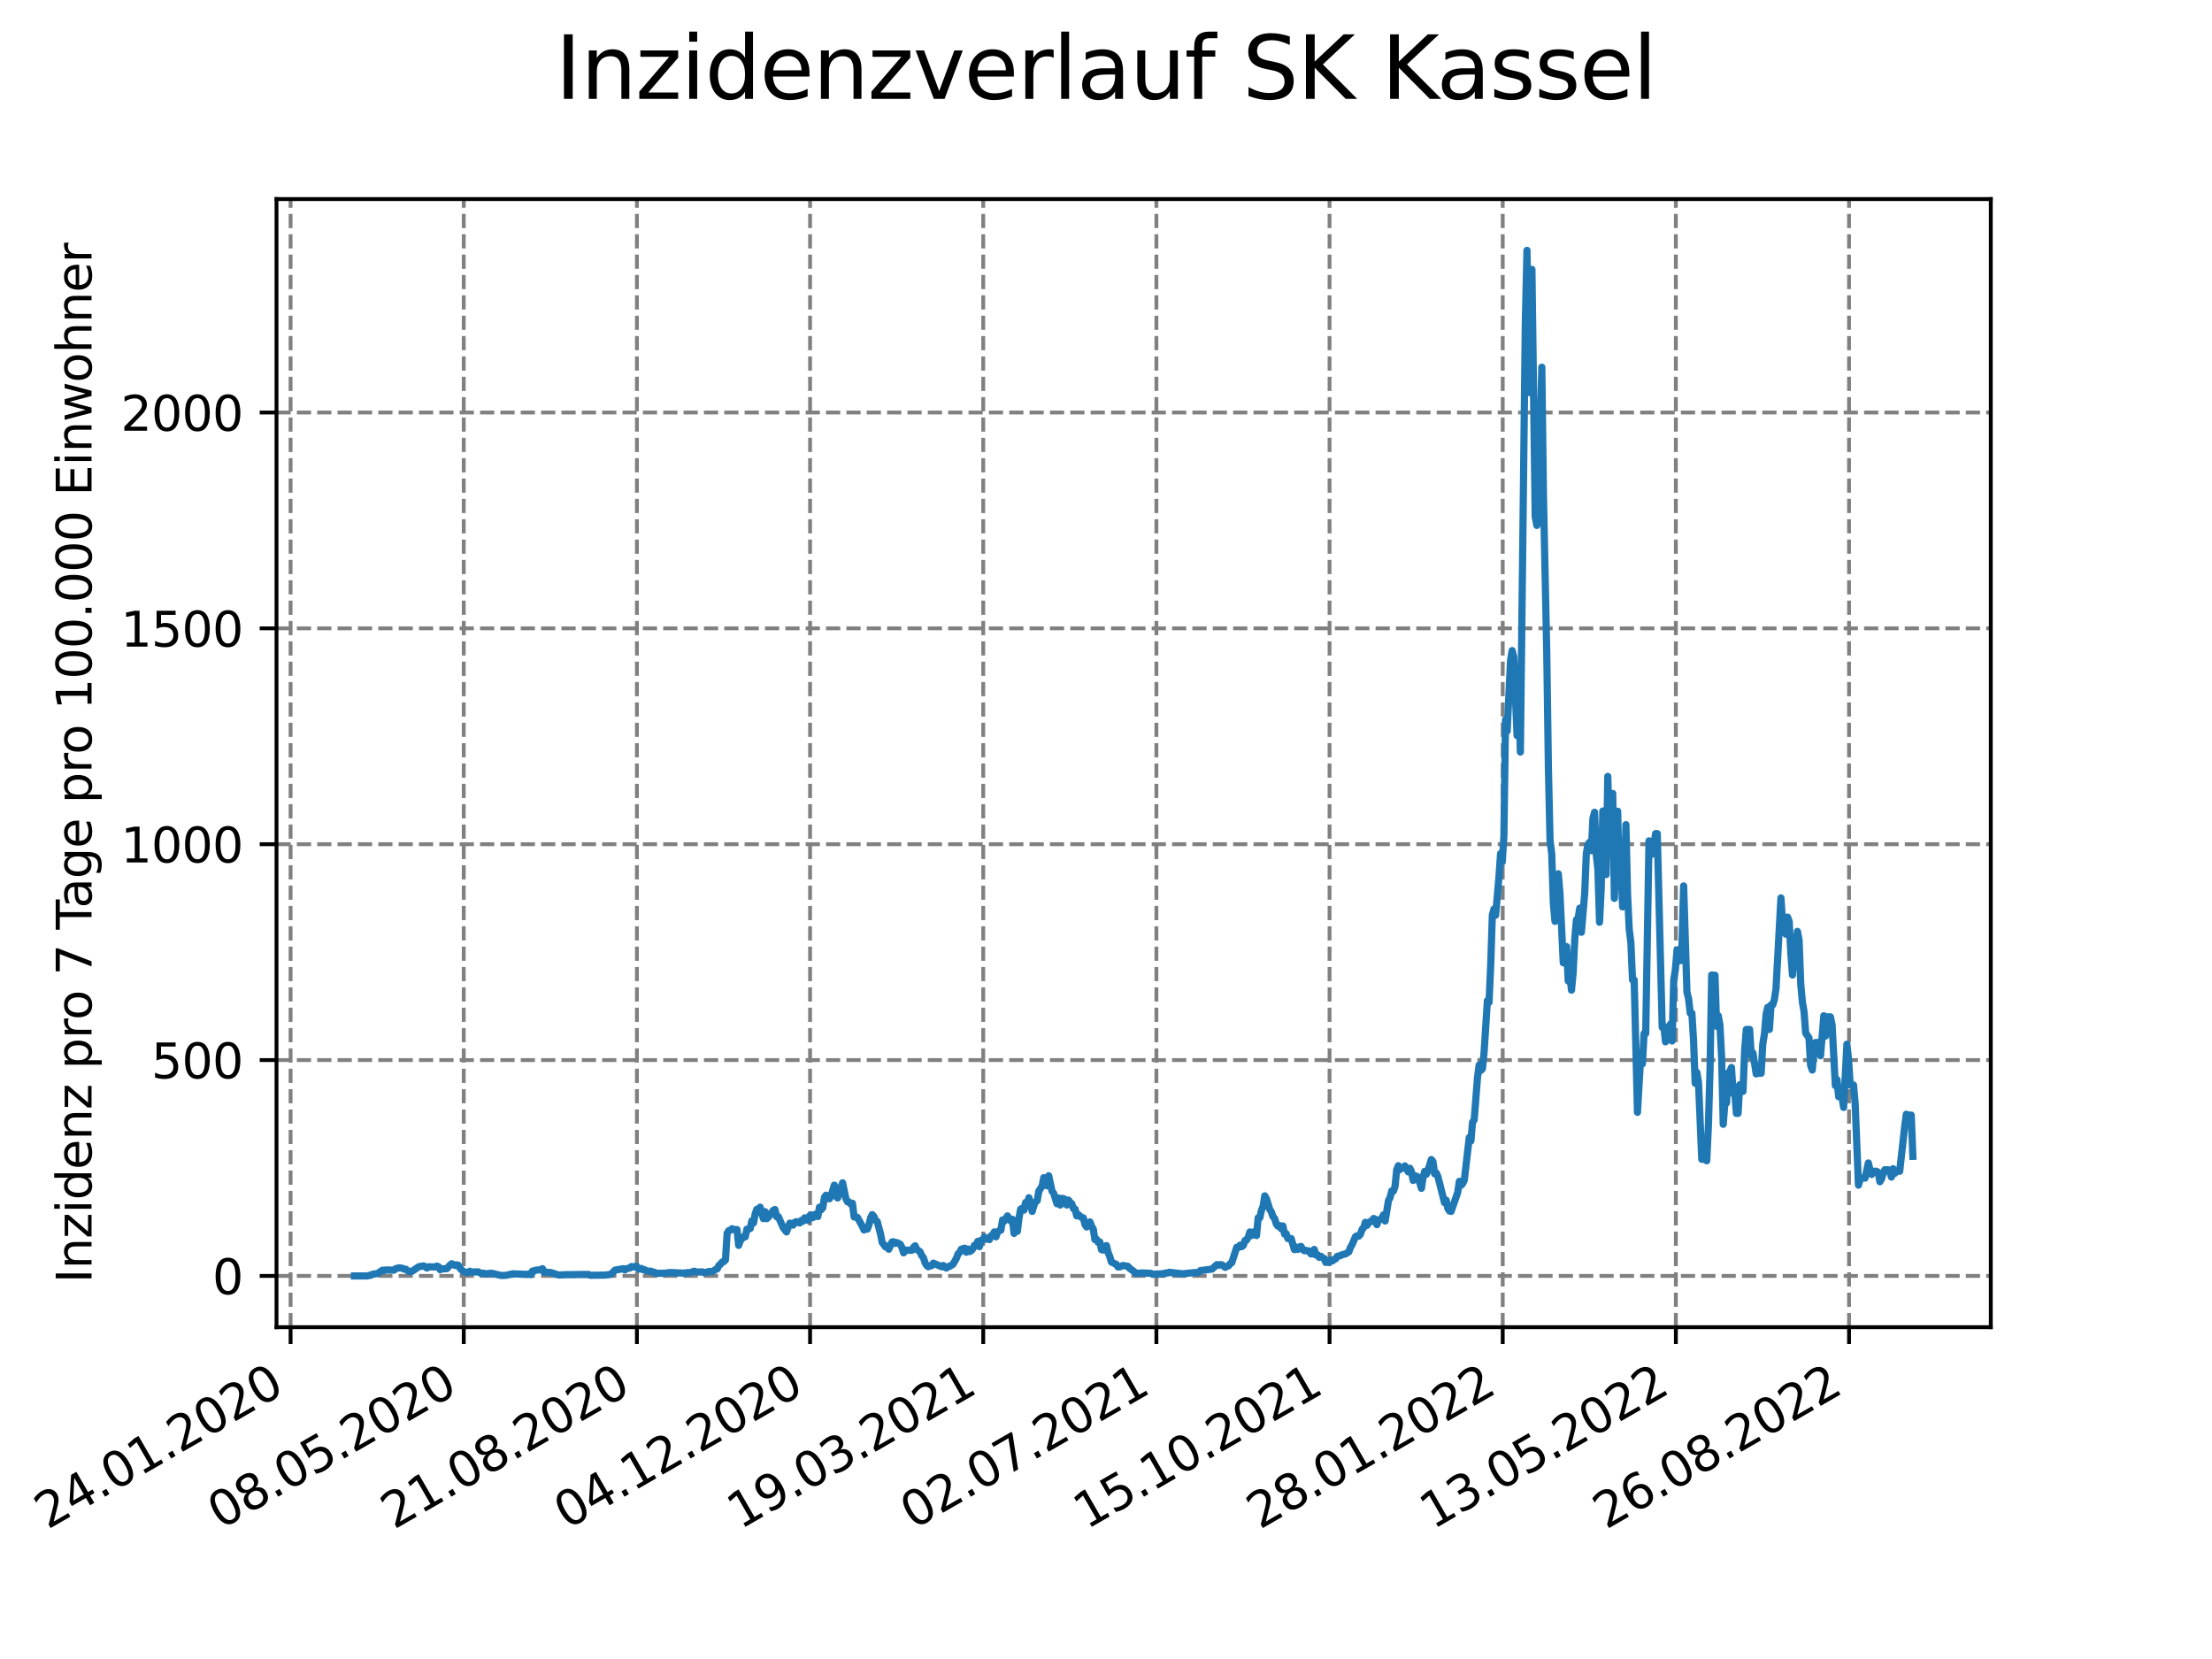 <?xml version="1.0" encoding="utf-8" standalone="no"?>
<!DOCTYPE svg PUBLIC "-//W3C//DTD SVG 1.1//EN"
  "http://www.w3.org/Graphics/SVG/1.1/DTD/svg11.dtd">
<svg xmlns:xlink="http://www.w3.org/1999/xlink" width="460.8pt" height="345.6pt" viewBox="0 0 460.8 345.6" xmlns="http://www.w3.org/2000/svg" version="1.1">
 <defs>
  <style type="text/css">*{stroke-linejoin: round; stroke-linecap: butt}</style>
 </defs>
 <g id="figure_1">
  <g id="patch_1">
   <path d="M 0 345.6 
L 460.8 345.6 
L 460.8 0 
L 0 0 
z
" style="fill: #ffffff"/>
  </g>
  <g id="axes_1">
   <g id="patch_2">
    <path d="M 57.6 276.48 
L 414.72 276.48 
L 414.72 41.472 
L 57.6 41.472 
z
" style="fill: #ffffff"/>
   </g>
   <g id="matplotlib.axis_1">
    <g id="xtick_1">
     <g id="line2d_1">
      <path d="M 60.534 276.48 
L 60.534 41.472 
" clip-path="url(#p387bf636a0)" style="fill: none; stroke-dasharray: 2.96,1.28; stroke-dashoffset: 0; stroke: #808080; stroke-width: 0.8"/>
     </g>
     <g id="line2d_2">
      <defs>
       <path id="m4a70976148" d="M 0 0 
L 0 3.5 
" style="stroke: #000000; stroke-width: 0.8"/>
      </defs>
      <g>
       <use xlink:href="#m4a70976148" x="60.534" y="276.48" style="stroke: #000000; stroke-width: 0.8"/>
      </g>
     </g>
     <g id="text_1">
      <!-- 24.01.2020 -->
      <g transform="translate(9.909 318.689) rotate(-30) scale(0.1 -0.1)">
       <defs>
        <path id="DejaVuSans-32" d="M 1228 531 
L 3431 531 
L 3431 0 
L 469 0 
L 469 531 
Q 828 903 1448 1529 
Q 2069 2156 2228 2338 
Q 2531 2678 2651 2914 
Q 2772 3150 2772 3378 
Q 2772 3750 2511 3984 
Q 2250 4219 1831 4219 
Q 1534 4219 1204 4116 
Q 875 4013 500 3803 
L 500 4441 
Q 881 4594 1212 4672 
Q 1544 4750 1819 4750 
Q 2544 4750 2975 4387 
Q 3406 4025 3406 3419 
Q 3406 3131 3298 2873 
Q 3191 2616 2906 2266 
Q 2828 2175 2409 1742 
Q 1991 1309 1228 531 
z
" transform="scale(0.016)"/>
        <path id="DejaVuSans-34" d="M 2419 4116 
L 825 1625 
L 2419 1625 
L 2419 4116 
z
M 2253 4666 
L 3047 4666 
L 3047 1625 
L 3713 1625 
L 3713 1100 
L 3047 1100 
L 3047 0 
L 2419 0 
L 2419 1100 
L 313 1100 
L 313 1709 
L 2253 4666 
z
" transform="scale(0.016)"/>
        <path id="DejaVuSans-2e" d="M 684 794 
L 1344 794 
L 1344 0 
L 684 0 
L 684 794 
z
" transform="scale(0.016)"/>
        <path id="DejaVuSans-30" d="M 2034 4250 
Q 1547 4250 1301 3770 
Q 1056 3291 1056 2328 
Q 1056 1369 1301 889 
Q 1547 409 2034 409 
Q 2525 409 2770 889 
Q 3016 1369 3016 2328 
Q 3016 3291 2770 3770 
Q 2525 4250 2034 4250 
z
M 2034 4750 
Q 2819 4750 3233 4129 
Q 3647 3509 3647 2328 
Q 3647 1150 3233 529 
Q 2819 -91 2034 -91 
Q 1250 -91 836 529 
Q 422 1150 422 2328 
Q 422 3509 836 4129 
Q 1250 4750 2034 4750 
z
" transform="scale(0.016)"/>
        <path id="DejaVuSans-31" d="M 794 531 
L 1825 531 
L 1825 4091 
L 703 3866 
L 703 4441 
L 1819 4666 
L 2450 4666 
L 2450 531 
L 3481 531 
L 3481 0 
L 794 0 
L 794 531 
z
" transform="scale(0.016)"/>
       </defs>
       <use xlink:href="#DejaVuSans-32"/>
       <use xlink:href="#DejaVuSans-34" x="63.623"/>
       <use xlink:href="#DejaVuSans-2e" x="127.246"/>
       <use xlink:href="#DejaVuSans-30" x="159.033"/>
       <use xlink:href="#DejaVuSans-31" x="222.656"/>
       <use xlink:href="#DejaVuSans-2e" x="286.279"/>
       <use xlink:href="#DejaVuSans-32" x="318.066"/>
       <use xlink:href="#DejaVuSans-30" x="381.689"/>
       <use xlink:href="#DejaVuSans-32" x="445.312"/>
       <use xlink:href="#DejaVuSans-30" x="508.936"/>
      </g>
     </g>
    </g>
    <g id="xtick_2">
     <g id="line2d_3">
      <path d="M 96.607 276.48 
L 96.607 41.472 
" clip-path="url(#p387bf636a0)" style="fill: none; stroke-dasharray: 2.96,1.28; stroke-dashoffset: 0; stroke: #808080; stroke-width: 0.8"/>
     </g>
     <g id="line2d_4">
      <g>
       <use xlink:href="#m4a70976148" x="96.607" y="276.48" style="stroke: #000000; stroke-width: 0.8"/>
      </g>
     </g>
     <g id="text_2">
      <!-- 08.05.2020 -->
      <g transform="translate(45.982 318.689) rotate(-30) scale(0.1 -0.1)">
       <defs>
        <path id="DejaVuSans-38" d="M 2034 2216 
Q 1584 2216 1326 1975 
Q 1069 1734 1069 1313 
Q 1069 891 1326 650 
Q 1584 409 2034 409 
Q 2484 409 2743 651 
Q 3003 894 3003 1313 
Q 3003 1734 2745 1975 
Q 2488 2216 2034 2216 
z
M 1403 2484 
Q 997 2584 770 2862 
Q 544 3141 544 3541 
Q 544 4100 942 4425 
Q 1341 4750 2034 4750 
Q 2731 4750 3128 4425 
Q 3525 4100 3525 3541 
Q 3525 3141 3298 2862 
Q 3072 2584 2669 2484 
Q 3125 2378 3379 2068 
Q 3634 1759 3634 1313 
Q 3634 634 3220 271 
Q 2806 -91 2034 -91 
Q 1263 -91 848 271 
Q 434 634 434 1313 
Q 434 1759 690 2068 
Q 947 2378 1403 2484 
z
M 1172 3481 
Q 1172 3119 1398 2916 
Q 1625 2713 2034 2713 
Q 2441 2713 2670 2916 
Q 2900 3119 2900 3481 
Q 2900 3844 2670 4047 
Q 2441 4250 2034 4250 
Q 1625 4250 1398 4047 
Q 1172 3844 1172 3481 
z
" transform="scale(0.016)"/>
        <path id="DejaVuSans-35" d="M 691 4666 
L 3169 4666 
L 3169 4134 
L 1269 4134 
L 1269 2991 
Q 1406 3038 1543 3061 
Q 1681 3084 1819 3084 
Q 2600 3084 3056 2656 
Q 3513 2228 3513 1497 
Q 3513 744 3044 326 
Q 2575 -91 1722 -91 
Q 1428 -91 1123 -41 
Q 819 9 494 109 
L 494 744 
Q 775 591 1075 516 
Q 1375 441 1709 441 
Q 2250 441 2565 725 
Q 2881 1009 2881 1497 
Q 2881 1984 2565 2268 
Q 2250 2553 1709 2553 
Q 1456 2553 1204 2497 
Q 953 2441 691 2322 
L 691 4666 
z
" transform="scale(0.016)"/>
       </defs>
       <use xlink:href="#DejaVuSans-30"/>
       <use xlink:href="#DejaVuSans-38" x="63.623"/>
       <use xlink:href="#DejaVuSans-2e" x="127.246"/>
       <use xlink:href="#DejaVuSans-30" x="159.033"/>
       <use xlink:href="#DejaVuSans-35" x="222.656"/>
       <use xlink:href="#DejaVuSans-2e" x="286.279"/>
       <use xlink:href="#DejaVuSans-32" x="318.066"/>
       <use xlink:href="#DejaVuSans-30" x="381.689"/>
       <use xlink:href="#DejaVuSans-32" x="445.312"/>
       <use xlink:href="#DejaVuSans-30" x="508.936"/>
      </g>
     </g>
    </g>
    <g id="xtick_3">
     <g id="line2d_5">
      <path d="M 132.68 276.48 
L 132.68 41.472 
" clip-path="url(#p387bf636a0)" style="fill: none; stroke-dasharray: 2.96,1.28; stroke-dashoffset: 0; stroke: #808080; stroke-width: 0.8"/>
     </g>
     <g id="line2d_6">
      <g>
       <use xlink:href="#m4a70976148" x="132.68" y="276.48" style="stroke: #000000; stroke-width: 0.8"/>
      </g>
     </g>
     <g id="text_3">
      <!-- 21.08.2020 -->
      <g transform="translate(82.055 318.689) rotate(-30) scale(0.1 -0.1)">
       <use xlink:href="#DejaVuSans-32"/>
       <use xlink:href="#DejaVuSans-31" x="63.623"/>
       <use xlink:href="#DejaVuSans-2e" x="127.246"/>
       <use xlink:href="#DejaVuSans-30" x="159.033"/>
       <use xlink:href="#DejaVuSans-38" x="222.656"/>
       <use xlink:href="#DejaVuSans-2e" x="286.279"/>
       <use xlink:href="#DejaVuSans-32" x="318.066"/>
       <use xlink:href="#DejaVuSans-30" x="381.689"/>
       <use xlink:href="#DejaVuSans-32" x="445.312"/>
       <use xlink:href="#DejaVuSans-30" x="508.936"/>
      </g>
     </g>
    </g>
    <g id="xtick_4">
     <g id="line2d_7">
      <path d="M 168.753 276.48 
L 168.753 41.472 
" clip-path="url(#p387bf636a0)" style="fill: none; stroke-dasharray: 2.96,1.28; stroke-dashoffset: 0; stroke: #808080; stroke-width: 0.8"/>
     </g>
     <g id="line2d_8">
      <g>
       <use xlink:href="#m4a70976148" x="168.753" y="276.48" style="stroke: #000000; stroke-width: 0.8"/>
      </g>
     </g>
     <g id="text_4">
      <!-- 04.12.2020 -->
      <g transform="translate(118.127 318.689) rotate(-30) scale(0.1 -0.1)">
       <use xlink:href="#DejaVuSans-30"/>
       <use xlink:href="#DejaVuSans-34" x="63.623"/>
       <use xlink:href="#DejaVuSans-2e" x="127.246"/>
       <use xlink:href="#DejaVuSans-31" x="159.033"/>
       <use xlink:href="#DejaVuSans-32" x="222.656"/>
       <use xlink:href="#DejaVuSans-2e" x="286.279"/>
       <use xlink:href="#DejaVuSans-32" x="318.066"/>
       <use xlink:href="#DejaVuSans-30" x="381.689"/>
       <use xlink:href="#DejaVuSans-32" x="445.312"/>
       <use xlink:href="#DejaVuSans-30" x="508.936"/>
      </g>
     </g>
    </g>
    <g id="xtick_5">
     <g id="line2d_9">
      <path d="M 204.825 276.48 
L 204.825 41.472 
" clip-path="url(#p387bf636a0)" style="fill: none; stroke-dasharray: 2.96,1.28; stroke-dashoffset: 0; stroke: #808080; stroke-width: 0.8"/>
     </g>
     <g id="line2d_10">
      <g>
       <use xlink:href="#m4a70976148" x="204.825" y="276.48" style="stroke: #000000; stroke-width: 0.8"/>
      </g>
     </g>
     <g id="text_5">
      <!-- 19.03.2021 -->
      <g transform="translate(154.2 318.689) rotate(-30) scale(0.1 -0.1)">
       <defs>
        <path id="DejaVuSans-39" d="M 703 97 
L 703 672 
Q 941 559 1184 500 
Q 1428 441 1663 441 
Q 2288 441 2617 861 
Q 2947 1281 2994 2138 
Q 2813 1869 2534 1725 
Q 2256 1581 1919 1581 
Q 1219 1581 811 2004 
Q 403 2428 403 3163 
Q 403 3881 828 4315 
Q 1253 4750 1959 4750 
Q 2769 4750 3195 4129 
Q 3622 3509 3622 2328 
Q 3622 1225 3098 567 
Q 2575 -91 1691 -91 
Q 1453 -91 1209 -44 
Q 966 3 703 97 
z
M 1959 2075 
Q 2384 2075 2632 2365 
Q 2881 2656 2881 3163 
Q 2881 3666 2632 3958 
Q 2384 4250 1959 4250 
Q 1534 4250 1286 3958 
Q 1038 3666 1038 3163 
Q 1038 2656 1286 2365 
Q 1534 2075 1959 2075 
z
" transform="scale(0.016)"/>
        <path id="DejaVuSans-33" d="M 2597 2516 
Q 3050 2419 3304 2112 
Q 3559 1806 3559 1356 
Q 3559 666 3084 287 
Q 2609 -91 1734 -91 
Q 1441 -91 1130 -33 
Q 819 25 488 141 
L 488 750 
Q 750 597 1062 519 
Q 1375 441 1716 441 
Q 2309 441 2620 675 
Q 2931 909 2931 1356 
Q 2931 1769 2642 2001 
Q 2353 2234 1838 2234 
L 1294 2234 
L 1294 2753 
L 1863 2753 
Q 2328 2753 2575 2939 
Q 2822 3125 2822 3475 
Q 2822 3834 2567 4026 
Q 2313 4219 1838 4219 
Q 1578 4219 1281 4162 
Q 984 4106 628 3988 
L 628 4550 
Q 988 4650 1302 4700 
Q 1616 4750 1894 4750 
Q 2613 4750 3031 4423 
Q 3450 4097 3450 3541 
Q 3450 3153 3228 2886 
Q 3006 2619 2597 2516 
z
" transform="scale(0.016)"/>
       </defs>
       <use xlink:href="#DejaVuSans-31"/>
       <use xlink:href="#DejaVuSans-39" x="63.623"/>
       <use xlink:href="#DejaVuSans-2e" x="127.246"/>
       <use xlink:href="#DejaVuSans-30" x="159.033"/>
       <use xlink:href="#DejaVuSans-33" x="222.656"/>
       <use xlink:href="#DejaVuSans-2e" x="286.279"/>
       <use xlink:href="#DejaVuSans-32" x="318.066"/>
       <use xlink:href="#DejaVuSans-30" x="381.689"/>
       <use xlink:href="#DejaVuSans-32" x="445.312"/>
       <use xlink:href="#DejaVuSans-31" x="508.936"/>
      </g>
     </g>
    </g>
    <g id="xtick_6">
     <g id="line2d_11">
      <path d="M 240.898 276.48 
L 240.898 41.472 
" clip-path="url(#p387bf636a0)" style="fill: none; stroke-dasharray: 2.96,1.28; stroke-dashoffset: 0; stroke: #808080; stroke-width: 0.8"/>
     </g>
     <g id="line2d_12">
      <g>
       <use xlink:href="#m4a70976148" x="240.898" y="276.48" style="stroke: #000000; stroke-width: 0.8"/>
      </g>
     </g>
     <g id="text_6">
      <!-- 02.07.2021 -->
      <g transform="translate(190.273 318.689) rotate(-30) scale(0.1 -0.1)">
       <defs>
        <path id="DejaVuSans-37" d="M 525 4666 
L 3525 4666 
L 3525 4397 
L 1831 0 
L 1172 0 
L 2766 4134 
L 525 4134 
L 525 4666 
z
" transform="scale(0.016)"/>
       </defs>
       <use xlink:href="#DejaVuSans-30"/>
       <use xlink:href="#DejaVuSans-32" x="63.623"/>
       <use xlink:href="#DejaVuSans-2e" x="127.246"/>
       <use xlink:href="#DejaVuSans-30" x="159.033"/>
       <use xlink:href="#DejaVuSans-37" x="222.656"/>
       <use xlink:href="#DejaVuSans-2e" x="286.279"/>
       <use xlink:href="#DejaVuSans-32" x="318.066"/>
       <use xlink:href="#DejaVuSans-30" x="381.689"/>
       <use xlink:href="#DejaVuSans-32" x="445.312"/>
       <use xlink:href="#DejaVuSans-31" x="508.936"/>
      </g>
     </g>
    </g>
    <g id="xtick_7">
     <g id="line2d_13">
      <path d="M 276.971 276.48 
L 276.971 41.472 
" clip-path="url(#p387bf636a0)" style="fill: none; stroke-dasharray: 2.96,1.28; stroke-dashoffset: 0; stroke: #808080; stroke-width: 0.8"/>
     </g>
     <g id="line2d_14">
      <g>
       <use xlink:href="#m4a70976148" x="276.971" y="276.48" style="stroke: #000000; stroke-width: 0.8"/>
      </g>
     </g>
     <g id="text_7">
      <!-- 15.10.2021 -->
      <g transform="translate(226.346 318.689) rotate(-30) scale(0.1 -0.1)">
       <use xlink:href="#DejaVuSans-31"/>
       <use xlink:href="#DejaVuSans-35" x="63.623"/>
       <use xlink:href="#DejaVuSans-2e" x="127.246"/>
       <use xlink:href="#DejaVuSans-31" x="159.033"/>
       <use xlink:href="#DejaVuSans-30" x="222.656"/>
       <use xlink:href="#DejaVuSans-2e" x="286.279"/>
       <use xlink:href="#DejaVuSans-32" x="318.066"/>
       <use xlink:href="#DejaVuSans-30" x="381.689"/>
       <use xlink:href="#DejaVuSans-32" x="445.312"/>
       <use xlink:href="#DejaVuSans-31" x="508.936"/>
      </g>
     </g>
    </g>
    <g id="xtick_8">
     <g id="line2d_15">
      <path d="M 313.044 276.48 
L 313.044 41.472 
" clip-path="url(#p387bf636a0)" style="fill: none; stroke-dasharray: 2.96,1.28; stroke-dashoffset: 0; stroke: #808080; stroke-width: 0.8"/>
     </g>
     <g id="line2d_16">
      <g>
       <use xlink:href="#m4a70976148" x="313.044" y="276.48" style="stroke: #000000; stroke-width: 0.8"/>
      </g>
     </g>
     <g id="text_8">
      <!-- 28.01.2022 -->
      <g transform="translate(262.418 318.689) rotate(-30) scale(0.1 -0.1)">
       <use xlink:href="#DejaVuSans-32"/>
       <use xlink:href="#DejaVuSans-38" x="63.623"/>
       <use xlink:href="#DejaVuSans-2e" x="127.246"/>
       <use xlink:href="#DejaVuSans-30" x="159.033"/>
       <use xlink:href="#DejaVuSans-31" x="222.656"/>
       <use xlink:href="#DejaVuSans-2e" x="286.279"/>
       <use xlink:href="#DejaVuSans-32" x="318.066"/>
       <use xlink:href="#DejaVuSans-30" x="381.689"/>
       <use xlink:href="#DejaVuSans-32" x="445.312"/>
       <use xlink:href="#DejaVuSans-32" x="508.936"/>
      </g>
     </g>
    </g>
    <g id="xtick_9">
     <g id="line2d_17">
      <path d="M 349.116 276.48 
L 349.116 41.472 
" clip-path="url(#p387bf636a0)" style="fill: none; stroke-dasharray: 2.96,1.28; stroke-dashoffset: 0; stroke: #808080; stroke-width: 0.8"/>
     </g>
     <g id="line2d_18">
      <g>
       <use xlink:href="#m4a70976148" x="349.116" y="276.48" style="stroke: #000000; stroke-width: 0.8"/>
      </g>
     </g>
     <g id="text_9">
      <!-- 13.05.2022 -->
      <g transform="translate(298.491 318.689) rotate(-30) scale(0.1 -0.1)">
       <use xlink:href="#DejaVuSans-31"/>
       <use xlink:href="#DejaVuSans-33" x="63.623"/>
       <use xlink:href="#DejaVuSans-2e" x="127.246"/>
       <use xlink:href="#DejaVuSans-30" x="159.033"/>
       <use xlink:href="#DejaVuSans-35" x="222.656"/>
       <use xlink:href="#DejaVuSans-2e" x="286.279"/>
       <use xlink:href="#DejaVuSans-32" x="318.066"/>
       <use xlink:href="#DejaVuSans-30" x="381.689"/>
       <use xlink:href="#DejaVuSans-32" x="445.312"/>
       <use xlink:href="#DejaVuSans-32" x="508.936"/>
      </g>
     </g>
    </g>
    <g id="xtick_10">
     <g id="line2d_19">
      <path d="M 385.189 276.48 
L 385.189 41.472 
" clip-path="url(#p387bf636a0)" style="fill: none; stroke-dasharray: 2.96,1.28; stroke-dashoffset: 0; stroke: #808080; stroke-width: 0.8"/>
     </g>
     <g id="line2d_20">
      <g>
       <use xlink:href="#m4a70976148" x="385.189" y="276.48" style="stroke: #000000; stroke-width: 0.8"/>
      </g>
     </g>
     <g id="text_10">
      <!-- 26.08.2022 -->
      <g transform="translate(334.564 318.689) rotate(-30) scale(0.1 -0.1)">
       <defs>
        <path id="DejaVuSans-36" d="M 2113 2584 
Q 1688 2584 1439 2293 
Q 1191 2003 1191 1497 
Q 1191 994 1439 701 
Q 1688 409 2113 409 
Q 2538 409 2786 701 
Q 3034 994 3034 1497 
Q 3034 2003 2786 2293 
Q 2538 2584 2113 2584 
z
M 3366 4563 
L 3366 3988 
Q 3128 4100 2886 4159 
Q 2644 4219 2406 4219 
Q 1781 4219 1451 3797 
Q 1122 3375 1075 2522 
Q 1259 2794 1537 2939 
Q 1816 3084 2150 3084 
Q 2853 3084 3261 2657 
Q 3669 2231 3669 1497 
Q 3669 778 3244 343 
Q 2819 -91 2113 -91 
Q 1303 -91 875 529 
Q 447 1150 447 2328 
Q 447 3434 972 4092 
Q 1497 4750 2381 4750 
Q 2619 4750 2861 4703 
Q 3103 4656 3366 4563 
z
" transform="scale(0.016)"/>
       </defs>
       <use xlink:href="#DejaVuSans-32"/>
       <use xlink:href="#DejaVuSans-36" x="63.623"/>
       <use xlink:href="#DejaVuSans-2e" x="127.246"/>
       <use xlink:href="#DejaVuSans-30" x="159.033"/>
       <use xlink:href="#DejaVuSans-38" x="222.656"/>
       <use xlink:href="#DejaVuSans-2e" x="286.279"/>
       <use xlink:href="#DejaVuSans-32" x="318.066"/>
       <use xlink:href="#DejaVuSans-30" x="381.689"/>
       <use xlink:href="#DejaVuSans-32" x="445.312"/>
       <use xlink:href="#DejaVuSans-32" x="508.936"/>
      </g>
     </g>
    </g>
   </g>
   <g id="matplotlib.axis_2">
    <g id="ytick_1">
     <g id="line2d_21">
      <path d="M 57.6 265.798 
L 414.72 265.798 
" clip-path="url(#p387bf636a0)" style="fill: none; stroke-dasharray: 2.96,1.28; stroke-dashoffset: 0; stroke: #808080; stroke-width: 0.8"/>
     </g>
     <g id="line2d_22">
      <defs>
       <path id="mf28a2d3ee5" d="M 0 0 
L -3.5 0 
" style="stroke: #000000; stroke-width: 0.8"/>
      </defs>
      <g>
       <use xlink:href="#mf28a2d3ee5" x="57.6" y="265.798" style="stroke: #000000; stroke-width: 0.8"/>
      </g>
     </g>
     <g id="text_11">
      <!-- 0 -->
      <g transform="translate(44.237 269.597) scale(0.1 -0.1)">
       <use xlink:href="#DejaVuSans-30"/>
      </g>
     </g>
    </g>
    <g id="ytick_2">
     <g id="line2d_23">
      <path d="M 57.6 220.832 
L 414.72 220.832 
" clip-path="url(#p387bf636a0)" style="fill: none; stroke-dasharray: 2.96,1.28; stroke-dashoffset: 0; stroke: #808080; stroke-width: 0.8"/>
     </g>
     <g id="line2d_24">
      <g>
       <use xlink:href="#mf28a2d3ee5" x="57.6" y="220.832" style="stroke: #000000; stroke-width: 0.8"/>
      </g>
     </g>
     <g id="text_12">
      <!-- 500 -->
      <g transform="translate(31.512 224.631) scale(0.1 -0.1)">
       <use xlink:href="#DejaVuSans-35"/>
       <use xlink:href="#DejaVuSans-30" x="63.623"/>
       <use xlink:href="#DejaVuSans-30" x="127.246"/>
      </g>
     </g>
    </g>
    <g id="ytick_3">
     <g id="line2d_25">
      <path d="M 57.6 175.866 
L 414.72 175.866 
" clip-path="url(#p387bf636a0)" style="fill: none; stroke-dasharray: 2.96,1.28; stroke-dashoffset: 0; stroke: #808080; stroke-width: 0.8"/>
     </g>
     <g id="line2d_26">
      <g>
       <use xlink:href="#mf28a2d3ee5" x="57.6" y="175.866" style="stroke: #000000; stroke-width: 0.8"/>
      </g>
     </g>
     <g id="text_13">
      <!-- 1000 -->
      <g transform="translate(25.15 179.665) scale(0.1 -0.1)">
       <use xlink:href="#DejaVuSans-31"/>
       <use xlink:href="#DejaVuSans-30" x="63.623"/>
       <use xlink:href="#DejaVuSans-30" x="127.246"/>
       <use xlink:href="#DejaVuSans-30" x="190.869"/>
      </g>
     </g>
    </g>
    <g id="ytick_4">
     <g id="line2d_27">
      <path d="M 57.6 130.9 
L 414.72 130.9 
" clip-path="url(#p387bf636a0)" style="fill: none; stroke-dasharray: 2.96,1.28; stroke-dashoffset: 0; stroke: #808080; stroke-width: 0.8"/>
     </g>
     <g id="line2d_28">
      <g>
       <use xlink:href="#mf28a2d3ee5" x="57.6" y="130.9" style="stroke: #000000; stroke-width: 0.8"/>
      </g>
     </g>
     <g id="text_14">
      <!-- 1500 -->
      <g transform="translate(25.15 134.699) scale(0.1 -0.1)">
       <use xlink:href="#DejaVuSans-31"/>
       <use xlink:href="#DejaVuSans-35" x="63.623"/>
       <use xlink:href="#DejaVuSans-30" x="127.246"/>
       <use xlink:href="#DejaVuSans-30" x="190.869"/>
      </g>
     </g>
    </g>
    <g id="ytick_5">
     <g id="line2d_29">
      <path d="M 57.6 85.934 
L 414.72 85.934 
" clip-path="url(#p387bf636a0)" style="fill: none; stroke-dasharray: 2.96,1.28; stroke-dashoffset: 0; stroke: #808080; stroke-width: 0.8"/>
     </g>
     <g id="line2d_30">
      <g>
       <use xlink:href="#mf28a2d3ee5" x="57.6" y="85.934" style="stroke: #000000; stroke-width: 0.8"/>
      </g>
     </g>
     <g id="text_15">
      <!-- 2000 -->
      <g transform="translate(25.15 89.733) scale(0.1 -0.1)">
       <use xlink:href="#DejaVuSans-32"/>
       <use xlink:href="#DejaVuSans-30" x="63.623"/>
       <use xlink:href="#DejaVuSans-30" x="127.246"/>
       <use xlink:href="#DejaVuSans-30" x="190.869"/>
      </g>
     </g>
    </g>
    <g id="text_16">
     <!-- Inzidenz pro 7 Tage pro 100.000 Einwohner -->
     <g transform="translate(19.07 267.301) rotate(-90) scale(0.1 -0.1)">
      <defs>
       <path id="DejaVuSans-49" d="M 628 4666 
L 1259 4666 
L 1259 0 
L 628 0 
L 628 4666 
z
" transform="scale(0.016)"/>
       <path id="DejaVuSans-6e" d="M 3513 2113 
L 3513 0 
L 2938 0 
L 2938 2094 
Q 2938 2591 2744 2837 
Q 2550 3084 2163 3084 
Q 1697 3084 1428 2787 
Q 1159 2491 1159 1978 
L 1159 0 
L 581 0 
L 581 3500 
L 1159 3500 
L 1159 2956 
Q 1366 3272 1645 3428 
Q 1925 3584 2291 3584 
Q 2894 3584 3203 3211 
Q 3513 2838 3513 2113 
z
" transform="scale(0.016)"/>
       <path id="DejaVuSans-7a" d="M 353 3500 
L 3084 3500 
L 3084 2975 
L 922 459 
L 3084 459 
L 3084 0 
L 275 0 
L 275 525 
L 2438 3041 
L 353 3041 
L 353 3500 
z
" transform="scale(0.016)"/>
       <path id="DejaVuSans-69" d="M 603 3500 
L 1178 3500 
L 1178 0 
L 603 0 
L 603 3500 
z
M 603 4863 
L 1178 4863 
L 1178 4134 
L 603 4134 
L 603 4863 
z
" transform="scale(0.016)"/>
       <path id="DejaVuSans-64" d="M 2906 2969 
L 2906 4863 
L 3481 4863 
L 3481 0 
L 2906 0 
L 2906 525 
Q 2725 213 2448 61 
Q 2172 -91 1784 -91 
Q 1150 -91 751 415 
Q 353 922 353 1747 
Q 353 2572 751 3078 
Q 1150 3584 1784 3584 
Q 2172 3584 2448 3432 
Q 2725 3281 2906 2969 
z
M 947 1747 
Q 947 1113 1208 752 
Q 1469 391 1925 391 
Q 2381 391 2643 752 
Q 2906 1113 2906 1747 
Q 2906 2381 2643 2742 
Q 2381 3103 1925 3103 
Q 1469 3103 1208 2742 
Q 947 2381 947 1747 
z
" transform="scale(0.016)"/>
       <path id="DejaVuSans-65" d="M 3597 1894 
L 3597 1613 
L 953 1613 
Q 991 1019 1311 708 
Q 1631 397 2203 397 
Q 2534 397 2845 478 
Q 3156 559 3463 722 
L 3463 178 
Q 3153 47 2828 -22 
Q 2503 -91 2169 -91 
Q 1331 -91 842 396 
Q 353 884 353 1716 
Q 353 2575 817 3079 
Q 1281 3584 2069 3584 
Q 2775 3584 3186 3129 
Q 3597 2675 3597 1894 
z
M 3022 2063 
Q 3016 2534 2758 2815 
Q 2500 3097 2075 3097 
Q 1594 3097 1305 2825 
Q 1016 2553 972 2059 
L 3022 2063 
z
" transform="scale(0.016)"/>
       <path id="DejaVuSans-20" transform="scale(0.016)"/>
       <path id="DejaVuSans-70" d="M 1159 525 
L 1159 -1331 
L 581 -1331 
L 581 3500 
L 1159 3500 
L 1159 2969 
Q 1341 3281 1617 3432 
Q 1894 3584 2278 3584 
Q 2916 3584 3314 3078 
Q 3713 2572 3713 1747 
Q 3713 922 3314 415 
Q 2916 -91 2278 -91 
Q 1894 -91 1617 61 
Q 1341 213 1159 525 
z
M 3116 1747 
Q 3116 2381 2855 2742 
Q 2594 3103 2138 3103 
Q 1681 3103 1420 2742 
Q 1159 2381 1159 1747 
Q 1159 1113 1420 752 
Q 1681 391 2138 391 
Q 2594 391 2855 752 
Q 3116 1113 3116 1747 
z
" transform="scale(0.016)"/>
       <path id="DejaVuSans-72" d="M 2631 2963 
Q 2534 3019 2420 3045 
Q 2306 3072 2169 3072 
Q 1681 3072 1420 2755 
Q 1159 2438 1159 1844 
L 1159 0 
L 581 0 
L 581 3500 
L 1159 3500 
L 1159 2956 
Q 1341 3275 1631 3429 
Q 1922 3584 2338 3584 
Q 2397 3584 2469 3576 
Q 2541 3569 2628 3553 
L 2631 2963 
z
" transform="scale(0.016)"/>
       <path id="DejaVuSans-6f" d="M 1959 3097 
Q 1497 3097 1228 2736 
Q 959 2375 959 1747 
Q 959 1119 1226 758 
Q 1494 397 1959 397 
Q 2419 397 2687 759 
Q 2956 1122 2956 1747 
Q 2956 2369 2687 2733 
Q 2419 3097 1959 3097 
z
M 1959 3584 
Q 2709 3584 3137 3096 
Q 3566 2609 3566 1747 
Q 3566 888 3137 398 
Q 2709 -91 1959 -91 
Q 1206 -91 779 398 
Q 353 888 353 1747 
Q 353 2609 779 3096 
Q 1206 3584 1959 3584 
z
" transform="scale(0.016)"/>
       <path id="DejaVuSans-54" d="M -19 4666 
L 3928 4666 
L 3928 4134 
L 2272 4134 
L 2272 0 
L 1638 0 
L 1638 4134 
L -19 4134 
L -19 4666 
z
" transform="scale(0.016)"/>
       <path id="DejaVuSans-61" d="M 2194 1759 
Q 1497 1759 1228 1600 
Q 959 1441 959 1056 
Q 959 750 1161 570 
Q 1363 391 1709 391 
Q 2188 391 2477 730 
Q 2766 1069 2766 1631 
L 2766 1759 
L 2194 1759 
z
M 3341 1997 
L 3341 0 
L 2766 0 
L 2766 531 
Q 2569 213 2275 61 
Q 1981 -91 1556 -91 
Q 1019 -91 701 211 
Q 384 513 384 1019 
Q 384 1609 779 1909 
Q 1175 2209 1959 2209 
L 2766 2209 
L 2766 2266 
Q 2766 2663 2505 2880 
Q 2244 3097 1772 3097 
Q 1472 3097 1187 3025 
Q 903 2953 641 2809 
L 641 3341 
Q 956 3463 1253 3523 
Q 1550 3584 1831 3584 
Q 2591 3584 2966 3190 
Q 3341 2797 3341 1997 
z
" transform="scale(0.016)"/>
       <path id="DejaVuSans-67" d="M 2906 1791 
Q 2906 2416 2648 2759 
Q 2391 3103 1925 3103 
Q 1463 3103 1205 2759 
Q 947 2416 947 1791 
Q 947 1169 1205 825 
Q 1463 481 1925 481 
Q 2391 481 2648 825 
Q 2906 1169 2906 1791 
z
M 3481 434 
Q 3481 -459 3084 -895 
Q 2688 -1331 1869 -1331 
Q 1566 -1331 1297 -1286 
Q 1028 -1241 775 -1147 
L 775 -588 
Q 1028 -725 1275 -790 
Q 1522 -856 1778 -856 
Q 2344 -856 2625 -561 
Q 2906 -266 2906 331 
L 2906 616 
Q 2728 306 2450 153 
Q 2172 0 1784 0 
Q 1141 0 747 490 
Q 353 981 353 1791 
Q 353 2603 747 3093 
Q 1141 3584 1784 3584 
Q 2172 3584 2450 3431 
Q 2728 3278 2906 2969 
L 2906 3500 
L 3481 3500 
L 3481 434 
z
" transform="scale(0.016)"/>
       <path id="DejaVuSans-45" d="M 628 4666 
L 3578 4666 
L 3578 4134 
L 1259 4134 
L 1259 2753 
L 3481 2753 
L 3481 2222 
L 1259 2222 
L 1259 531 
L 3634 531 
L 3634 0 
L 628 0 
L 628 4666 
z
" transform="scale(0.016)"/>
       <path id="DejaVuSans-77" d="M 269 3500 
L 844 3500 
L 1563 769 
L 2278 3500 
L 2956 3500 
L 3675 769 
L 4391 3500 
L 4966 3500 
L 4050 0 
L 3372 0 
L 2619 2869 
L 1863 0 
L 1184 0 
L 269 3500 
z
" transform="scale(0.016)"/>
       <path id="DejaVuSans-68" d="M 3513 2113 
L 3513 0 
L 2938 0 
L 2938 2094 
Q 2938 2591 2744 2837 
Q 2550 3084 2163 3084 
Q 1697 3084 1428 2787 
Q 1159 2491 1159 1978 
L 1159 0 
L 581 0 
L 581 4863 
L 1159 4863 
L 1159 2956 
Q 1366 3272 1645 3428 
Q 1925 3584 2291 3584 
Q 2894 3584 3203 3211 
Q 3513 2838 3513 2113 
z
" transform="scale(0.016)"/>
      </defs>
      <use xlink:href="#DejaVuSans-49"/>
      <use xlink:href="#DejaVuSans-6e" x="29.492"/>
      <use xlink:href="#DejaVuSans-7a" x="92.871"/>
      <use xlink:href="#DejaVuSans-69" x="145.361"/>
      <use xlink:href="#DejaVuSans-64" x="173.145"/>
      <use xlink:href="#DejaVuSans-65" x="236.621"/>
      <use xlink:href="#DejaVuSans-6e" x="298.145"/>
      <use xlink:href="#DejaVuSans-7a" x="361.523"/>
      <use xlink:href="#DejaVuSans-20" x="414.014"/>
      <use xlink:href="#DejaVuSans-70" x="445.801"/>
      <use xlink:href="#DejaVuSans-72" x="509.277"/>
      <use xlink:href="#DejaVuSans-6f" x="548.141"/>
      <use xlink:href="#DejaVuSans-20" x="609.322"/>
      <use xlink:href="#DejaVuSans-37" x="641.109"/>
      <use xlink:href="#DejaVuSans-20" x="704.732"/>
      <use xlink:href="#DejaVuSans-54" x="736.52"/>
      <use xlink:href="#DejaVuSans-61" x="781.104"/>
      <use xlink:href="#DejaVuSans-67" x="842.383"/>
      <use xlink:href="#DejaVuSans-65" x="905.859"/>
      <use xlink:href="#DejaVuSans-20" x="967.383"/>
      <use xlink:href="#DejaVuSans-70" x="999.17"/>
      <use xlink:href="#DejaVuSans-72" x="1062.646"/>
      <use xlink:href="#DejaVuSans-6f" x="1101.51"/>
      <use xlink:href="#DejaVuSans-20" x="1162.691"/>
      <use xlink:href="#DejaVuSans-31" x="1194.479"/>
      <use xlink:href="#DejaVuSans-30" x="1258.102"/>
      <use xlink:href="#DejaVuSans-30" x="1321.725"/>
      <use xlink:href="#DejaVuSans-2e" x="1385.348"/>
      <use xlink:href="#DejaVuSans-30" x="1417.135"/>
      <use xlink:href="#DejaVuSans-30" x="1480.758"/>
      <use xlink:href="#DejaVuSans-30" x="1544.381"/>
      <use xlink:href="#DejaVuSans-20" x="1608.004"/>
      <use xlink:href="#DejaVuSans-45" x="1639.791"/>
      <use xlink:href="#DejaVuSans-69" x="1702.975"/>
      <use xlink:href="#DejaVuSans-6e" x="1730.758"/>
      <use xlink:href="#DejaVuSans-77" x="1794.137"/>
      <use xlink:href="#DejaVuSans-6f" x="1875.924"/>
      <use xlink:href="#DejaVuSans-68" x="1937.105"/>
      <use xlink:href="#DejaVuSans-6e" x="2000.484"/>
      <use xlink:href="#DejaVuSans-65" x="2063.863"/>
      <use xlink:href="#DejaVuSans-72" x="2125.387"/>
     </g>
    </g>
   </g>
   <g id="line2d_31">
    <path d="M 73.833 265.798 
L 76.581 265.798 
L 76.925 265.664 
L 77.268 265.664 
L 77.612 265.442 
L 78.642 265.308 
L 79.673 264.597 
L 80.017 264.686 
L 80.36 264.552 
L 82.078 264.597 
L 82.421 264.285 
L 83.109 264.107 
L 83.796 264.196 
L 84.139 264.374 
L 84.483 264.374 
L 85.17 264.864 
L 85.513 264.908 
L 85.857 264.819 
L 87.231 263.885 
L 88.262 263.707 
L 88.949 264.152 
L 89.292 263.885 
L 90.667 263.929 
L 91.01 263.751 
L 91.354 263.885 
L 91.697 264.508 
L 92.041 264.33 
L 93.072 264.285 
L 93.759 263.529 
L 94.102 263.262 
L 94.789 263.618 
L 95.133 263.484 
L 95.476 263.573 
L 95.82 264.196 
L 96.507 264.864 
L 97.194 265.086 
L 97.538 265.086 
L 97.881 264.819 
L 98.225 264.997 
L 99.255 264.952 
L 99.599 264.952 
L 100.286 265.308 
L 100.63 265.219 
L 101.317 265.353 
L 102.347 265.219 
L 104.409 265.709 
L 105.439 265.664 
L 106.814 265.353 
L 108.875 265.442 
L 109.905 265.486 
L 110.249 265.353 
L 110.593 265.531 
L 110.936 264.775 
L 111.28 264.775 
L 111.623 264.597 
L 112.654 264.508 
L 112.997 264.285 
L 113.341 265.041 
L 113.685 264.997 
L 114.372 265.086 
L 114.715 265.086 
L 116.089 265.531 
L 116.433 265.62 
L 117.807 265.531 
L 118.494 265.531 
L 122.617 265.486 
L 122.96 265.664 
L 126.052 265.62 
L 126.739 265.531 
L 127.083 265.486 
L 127.426 265.308 
L 128.114 264.597 
L 129.831 264.285 
L 130.175 264.552 
L 130.518 264.285 
L 131.206 264.152 
L 131.549 263.84 
L 131.893 263.929 
L 132.58 263.751 
L 132.923 264.33 
L 133.267 264.374 
L 133.61 264.241 
L 133.954 264.508 
L 134.297 264.508 
L 134.641 264.73 
L 135.328 264.819 
L 135.672 264.819 
L 136.015 265.041 
L 136.359 265.041 
L 136.702 265.264 
L 138.764 265.219 
L 139.451 265.086 
L 141.512 265.175 
L 142.199 265.219 
L 142.543 265.175 
L 142.886 265.264 
L 143.23 265.086 
L 143.573 265.175 
L 144.604 264.819 
L 145.291 264.997 
L 146.322 264.952 
L 146.665 265.13 
L 147.352 264.997 
L 147.696 264.864 
L 148.383 264.908 
L 149.07 264.463 
L 149.414 264.33 
L 149.757 263.618 
L 150.101 263.351 
L 150.444 262.906 
L 150.788 262.817 
L 151.131 262.461 
L 151.475 256.9 
L 151.819 256.366 
L 152.162 256.277 
L 152.506 255.965 
L 152.849 256.143 
L 153.536 256.143 
L 153.88 259.436 
L 154.223 258.457 
L 154.91 257.612 
L 155.254 257.656 
L 155.598 256.054 
L 155.941 256.054 
L 156.285 255.921 
L 156.628 254.319 
L 156.972 254.764 
L 157.315 252.896 
L 157.659 251.917 
L 158.002 252.584 
L 158.346 251.472 
L 159.033 253.874 
L 159.377 252.406 
L 159.72 253.874 
L 160.064 253.563 
L 161.094 252.139 
L 161.438 251.961 
L 161.781 253.474 
L 162.125 253.429 
L 163.156 255.743 
L 163.843 256.633 
L 164.53 254.809 
L 164.873 254.853 
L 165.217 255.209 
L 165.561 254.631 
L 165.904 254.497 
L 166.591 254.764 
L 166.935 254.23 
L 167.278 254.408 
L 167.622 253.696 
L 167.965 253.785 
L 168.309 254.23 
L 168.652 253.296 
L 168.996 253.118 
L 169.34 253.652 
L 169.683 253.029 
L 170.027 252.896 
L 170.37 253.429 
L 170.714 251.472 
L 171.057 252.006 
L 171.401 251.605 
L 171.744 249.425 
L 172.088 248.98 
L 172.432 249.559 
L 172.775 249.737 
L 173.119 249.114 
L 173.806 246.889 
L 174.149 249.203 
L 174.493 249.559 
L 175.523 246.4 
L 176.211 249.692 
L 176.554 250.36 
L 176.898 250.404 
L 177.241 250.849 
L 177.585 250.671 
L 177.928 253.518 
L 178.615 253.607 
L 179.646 255.476 
L 179.99 256.232 
L 180.333 255.787 
L 180.677 256.054 
L 181.02 255.165 
L 181.364 253.696 
L 181.707 253.029 
L 182.051 253.429 
L 182.394 254.23 
L 182.738 254.453 
L 183.425 257.033 
L 183.769 258.813 
L 184.456 259.747 
L 184.799 259.569 
L 185.143 260.236 
L 185.83 258.724 
L 186.174 258.679 
L 186.517 259.035 
L 186.861 258.857 
L 187.548 259.213 
L 187.891 259.881 
L 188.235 260.993 
L 188.578 260.414 
L 189.953 260.459 
L 190.296 259.836 
L 190.64 259.525 
L 190.983 260.281 
L 191.67 260.77 
L 192.014 261.571 
L 192.357 261.972 
L 192.701 263.039 
L 193.045 263.618 
L 193.388 263.885 
L 193.732 263.707 
L 194.075 263.662 
L 194.419 263.128 
L 196.136 263.885 
L 196.48 263.618 
L 196.824 264.018 
L 197.167 264.152 
L 197.511 263.84 
L 197.854 263.796 
L 198.541 263.351 
L 199.228 262.15 
L 199.572 261.215 
L 199.915 260.904 
L 200.259 260.236 
L 200.946 260.014 
L 201.29 260.859 
L 201.633 260.192 
L 201.977 260.726 
L 202.32 260.548 
L 202.664 260.148 
L 203.007 259.391 
L 203.351 259.391 
L 203.695 258.59 
L 204.038 259.703 
L 204.382 258.368 
L 204.725 258.323 
L 205.069 257.701 
L 205.412 258.145 
L 205.756 258.012 
L 206.099 258.234 
L 206.443 257.434 
L 206.786 257.345 
L 207.13 256.633 
L 207.474 257.656 
L 207.817 256.677 
L 208.161 256.366 
L 208.504 256.277 
L 208.848 254.141 
L 209.191 254.408 
L 209.878 253.296 
L 210.566 254.364 
L 210.909 254.008 
L 211.253 256.944 
L 211.596 255.965 
L 211.94 256.499 
L 212.283 253.652 
L 212.627 251.872 
L 212.97 251.694 
L 213.314 252.095 
L 213.657 250.493 
L 214.001 250.805 
L 214.345 249.514 
L 215.032 252.362 
L 215.375 251.116 
L 215.719 250.36 
L 216.062 250.137 
L 216.406 248.135 
L 217.093 247.067 
L 217.437 245.332 
L 217.78 245.866 
L 218.124 247.023 
L 218.467 244.932 
L 219.154 248.135 
L 219.498 248.58 
L 220.185 250.76 
L 220.528 249.559 
L 220.872 251.027 
L 221.216 249.648 
L 221.559 249.692 
L 221.903 249.87 
L 222.246 251.027 
L 222.59 250.004 
L 222.933 250.493 
L 223.277 250.76 
L 223.62 251.783 
L 223.964 251.872 
L 224.308 253.296 
L 224.651 253.029 
L 225.338 253.652 
L 225.682 253.696 
L 226.025 255.12 
L 226.369 255.609 
L 226.712 255.343 
L 227.056 254.542 
L 227.399 255.476 
L 227.743 256.01 
L 228.087 258.234 
L 228.43 258.145 
L 228.774 258.813 
L 229.117 258.724 
L 229.461 260.325 
L 229.804 260.414 
L 230.148 260.148 
L 230.491 259.48 
L 230.835 260.904 
L 231.179 261.749 
L 231.522 262.906 
L 232.553 263.395 
L 232.896 263.929 
L 233.24 263.929 
L 233.927 263.618 
L 234.958 263.796 
L 235.301 264.196 
L 236.332 264.952 
L 236.675 265.264 
L 238.05 265.175 
L 239.767 265.264 
L 240.111 265.442 
L 242.172 265.353 
L 242.859 265.175 
L 243.203 265.219 
L 243.546 265.041 
L 246.295 265.353 
L 249.043 265.086 
L 249.387 265.175 
L 249.73 264.997 
L 250.074 264.686 
L 252.479 264.374 
L 253.509 263.44 
L 253.853 263.573 
L 254.196 263.44 
L 254.54 263.484 
L 255.227 264.018 
L 255.571 263.796 
L 255.914 263.707 
L 256.258 263.262 
L 256.601 263.039 
L 257.632 259.836 
L 257.975 259.881 
L 258.319 259.391 
L 258.663 259.703 
L 259.006 259.436 
L 259.35 258.412 
L 259.693 258.323 
L 260.037 257.701 
L 260.38 256.633 
L 260.724 257.389 
L 261.067 257.033 
L 261.411 256.499 
L 261.754 257.389 
L 262.098 253.696 
L 262.442 253.696 
L 262.785 252.139 
L 263.129 251.294 
L 263.472 249.114 
L 263.816 249.692 
L 264.503 251.917 
L 264.846 252.451 
L 265.19 253.474 
L 265.534 253.83 
L 265.877 254.987 
L 266.221 255.432 
L 266.564 255.298 
L 266.908 255.965 
L 267.251 255.387 
L 267.595 257.078 
L 267.938 256.989 
L 268.282 258.012 
L 268.625 258.101 
L 268.969 258.012 
L 269.656 260.325 
L 270 259.792 
L 270.343 260.281 
L 270.687 259.747 
L 271.03 259.658 
L 271.374 260.281 
L 271.717 260.548 
L 272.061 260.459 
L 272.405 260.637 
L 272.748 260.592 
L 273.092 261.215 
L 273.435 261.215 
L 273.779 260.281 
L 274.122 261.438 
L 274.466 261.393 
L 274.809 261.927 
L 275.153 261.705 
L 275.496 262.016 
L 275.84 262.15 
L 276.184 262.995 
L 276.527 262.639 
L 276.871 262.95 
L 277.214 262.461 
L 277.558 262.683 
L 277.901 262.372 
L 278.245 262.239 
L 278.588 261.705 
L 279.275 261.571 
L 279.619 261.349 
L 280.306 261.215 
L 280.993 260.77 
L 281.337 259.836 
L 281.68 259.258 
L 282.367 257.612 
L 282.711 257.434 
L 283.055 257.523 
L 283.398 257.122 
L 283.742 256.099 
L 284.085 255.743 
L 284.429 254.631 
L 284.772 255.254 
L 285.116 254.72 
L 285.459 254.453 
L 285.803 254.453 
L 286.146 253.83 
L 286.49 254.008 
L 286.834 255.12 
L 287.177 254.097 
L 287.521 254.052 
L 287.864 253.785 
L 288.208 253.074 
L 288.551 254.364 
L 289.238 250.137 
L 289.582 249.47 
L 289.926 248.091 
L 290.269 248.135 
L 290.613 247.156 
L 290.956 243.686 
L 291.3 242.841 
L 291.643 243.642 
L 291.987 243.33 
L 292.33 243.241 
L 292.674 242.885 
L 293.361 244.131 
L 293.705 243.375 
L 294.048 244.131 
L 294.392 245.911 
L 294.735 244.932 
L 295.079 245.021 
L 295.422 245.243 
L 296.109 247.557 
L 296.453 245.243 
L 296.797 243.997 
L 297.14 244.62 
L 297.484 243.819 
L 298.171 241.55 
L 298.514 241.995 
L 298.858 244.531 
L 299.201 244.353 
L 299.545 245.11 
L 300.919 250.538 
L 301.263 250.004 
L 301.606 251.739 
L 301.95 252.273 
L 302.293 252.362 
L 303.668 248.402 
L 304.011 246.089 
L 304.355 246.934 
L 304.698 246.578 
L 305.042 245.822 
L 306.072 236.968 
L 306.416 237.68 
L 306.759 233.765 
L 307.103 233.275 
L 307.79 224.466 
L 308.134 221.886 
L 308.477 222.998 
L 308.821 222.642 
L 309.164 219.216 
L 309.851 208.449 
L 310.195 208.805 
L 310.539 201.109 
L 310.882 190.609 
L 311.226 189.363 
L 311.569 190.653 
L 312.256 182.689 
L 312.6 177.796 
L 312.943 179.575 
L 313.287 174.281 
L 313.63 149.9 
L 313.974 152.302 
L 314.661 137.754 
L 315.005 135.529 
L 315.348 136.864 
L 316.035 153.237 
L 316.379 145.451 
L 316.722 156.662 
L 317.753 67.192 
L 318.097 52.154 
L 318.44 71.819 
L 318.784 81.829 
L 319.127 56.114 
L 319.814 107.634 
L 320.158 109.458 
L 320.501 102.117 
L 321.189 76.491 
L 321.532 103.363 
L 322.219 135.93 
L 322.563 160.133 
L 322.906 175.126 
L 323.25 177.84 
L 323.593 188.206 
L 323.937 191.944 
L 324.624 182.022 
L 324.968 186.115 
L 325.655 200.575 
L 325.998 198.128 
L 326.342 197.193 
L 326.685 204.356 
L 327.029 203.289 
L 327.372 206.269 
L 327.716 202.621 
L 328.06 195.503 
L 328.403 191.588 
L 328.747 191.321 
L 329.09 189.185 
L 329.434 194.213 
L 330.121 186.115 
L 330.464 177.751 
L 330.808 175.882 
L 331.152 175.438 
L 331.495 177.217 
L 331.839 170.455 
L 332.182 169.209 
L 332.526 177.973 
L 332.869 181.043 
L 333.213 192.121 
L 333.556 185.136 
L 333.9 168.942 
L 334.587 182.2 
L 334.931 161.734 
L 335.274 173.658 
L 335.618 166.495 
L 335.961 165.294 
L 336.305 187.139 
L 336.648 172.59 
L 336.992 168.986 
L 337.335 184.736 
L 337.679 180.643 
L 338.023 188.918 
L 338.366 185.537 
L 338.71 171.789 
L 339.053 186.338 
L 339.397 193.59 
L 339.74 196.348 
L 340.084 204.134 
L 340.427 204.134 
L 341.114 231.718 
L 341.802 219.795 
L 342.145 221.619 
L 342.489 215.301 
L 342.832 215.301 
L 343.519 175.171 
L 343.863 177.039 
L 344.206 177.929 
L 344.894 173.658 
L 345.237 173.658 
L 346.268 214.011 
L 346.611 213.744 
L 346.955 217.036 
L 347.298 215.79 
L 347.642 215.79 
L 347.985 213.343 
L 348.329 216.858 
L 348.673 204.178 
L 349.016 201.909 
L 349.36 197.861 
L 349.703 200.13 
L 350.047 200.13 
L 350.39 196.971 
L 350.734 184.558 
L 351.421 206.67 
L 351.765 208.049 
L 352.108 211.074 
L 352.452 211.074 
L 352.795 216.725 
L 353.139 225.667 
L 353.482 223.398 
L 353.826 225.445 
L 354.513 241.506 
L 354.856 241.506 
L 355.2 240.75 
L 355.544 241.817 
L 355.887 234.699 
L 356.231 222.775 
L 356.574 203.111 
L 357.261 203.155 
L 357.605 213.788 
L 357.948 211.608 
L 358.292 213.521 
L 358.635 220.017 
L 358.979 234.21 
L 359.323 229.76 
L 359.666 229.76 
L 360.01 223.576 
L 360.353 223.176 
L 360.697 222.375 
L 361.04 227.803 
L 361.384 227.491 
L 361.727 231.941 
L 362.071 231.941 
L 362.415 225.979 
L 363.102 227.358 
L 363.445 218.771 
L 363.789 214.456 
L 364.476 214.456 
L 364.819 219.928 
L 365.163 219.35 
L 365.85 223.71 
L 366.194 223.576 
L 366.881 223.576 
L 367.224 217.437 
L 367.568 215.39 
L 367.911 211.297 
L 368.255 209.829 
L 368.598 214.456 
L 368.942 209.339 
L 369.286 209.339 
L 369.629 208.272 
L 369.973 205.958 
L 371.003 187.05 
L 371.347 192.166 
L 371.69 192.166 
L 372.034 194.613 
L 372.377 191.054 
L 372.721 191.944 
L 373.065 198.617 
L 373.408 203.111 
L 373.752 198.617 
L 374.095 198.128 
L 374.439 194.035 
L 374.782 195.859 
L 375.126 204.935 
L 375.469 208.761 
L 375.813 210.719 
L 376.157 215.212 
L 376.844 216.191 
L 377.187 221.975 
L 377.531 222.909 
L 377.874 218.905 
L 378.218 217.17 
L 378.905 217.17 
L 379.248 219.928 
L 379.936 211.608 
L 380.279 215.835 
L 380.623 211.831 
L 381.31 211.831 
L 381.653 213.477 
L 382.34 226.157 
L 382.684 224.911 
L 383.028 228.47 
L 383.715 228.47 
L 384.058 230.695 
L 384.745 217.526 
L 385.089 220.773 
L 385.432 226.023 
L 386.119 226.023 
L 386.463 229.894 
L 387.15 246.889 
L 387.494 245.733 
L 387.837 245.421 
L 388.524 245.421 
L 389.211 242.262 
L 389.555 243.731 
L 389.899 244.665 
L 390.242 243.997 
L 390.929 243.997 
L 391.273 244.264 
L 391.616 246.177 
L 391.96 245.599 
L 392.303 244.398 
L 392.647 243.686 
L 393.334 243.686 
L 393.678 244.131 
L 394.021 245.199 
L 394.365 243.464 
L 394.708 244.442 
L 395.052 243.997 
L 395.739 243.997 
L 396.77 234.788 
L 397.113 232.118 
L 397.457 232.296 
L 398.144 232.296 
L 398.487 240.883 
L 398.487 240.883 
" clip-path="url(#p387bf636a0)" style="fill: none; stroke: #1f77b4; stroke-width: 1.5; stroke-linecap: square"/>
   </g>
   <g id="patch_3">
    <path d="M 57.6 276.48 
L 57.6 41.472 
" style="fill: none; stroke: #000000; stroke-width: 0.8; stroke-linejoin: miter; stroke-linecap: square"/>
   </g>
   <g id="patch_4">
    <path d="M 414.72 276.48 
L 414.72 41.472 
" style="fill: none; stroke: #000000; stroke-width: 0.8; stroke-linejoin: miter; stroke-linecap: square"/>
   </g>
   <g id="patch_5">
    <path d="M 57.6 276.48 
L 414.72 276.48 
" style="fill: none; stroke: #000000; stroke-width: 0.8; stroke-linejoin: miter; stroke-linecap: square"/>
   </g>
   <g id="patch_6">
    <path d="M 57.6 41.472 
L 414.72 41.472 
" style="fill: none; stroke: #000000; stroke-width: 0.8; stroke-linejoin: miter; stroke-linecap: square"/>
   </g>
  </g>
  <g id="text_17">
   <!-- Inzidenzverlauf SK Kassel -->
   <g transform="translate(115.675 20.589) scale(0.18 -0.18)">
    <defs>
     <path id="DejaVuSans-76" d="M 191 3500 
L 800 3500 
L 1894 563 
L 2988 3500 
L 3597 3500 
L 2284 0 
L 1503 0 
L 191 3500 
z
" transform="scale(0.016)"/>
     <path id="DejaVuSans-6c" d="M 603 4863 
L 1178 4863 
L 1178 0 
L 603 0 
L 603 4863 
z
" transform="scale(0.016)"/>
     <path id="DejaVuSans-75" d="M 544 1381 
L 544 3500 
L 1119 3500 
L 1119 1403 
Q 1119 906 1312 657 
Q 1506 409 1894 409 
Q 2359 409 2629 706 
Q 2900 1003 2900 1516 
L 2900 3500 
L 3475 3500 
L 3475 0 
L 2900 0 
L 2900 538 
Q 2691 219 2414 64 
Q 2138 -91 1772 -91 
Q 1169 -91 856 284 
Q 544 659 544 1381 
z
M 1991 3584 
L 1991 3584 
z
" transform="scale(0.016)"/>
     <path id="DejaVuSans-66" d="M 2375 4863 
L 2375 4384 
L 1825 4384 
Q 1516 4384 1395 4259 
Q 1275 4134 1275 3809 
L 1275 3500 
L 2222 3500 
L 2222 3053 
L 1275 3053 
L 1275 0 
L 697 0 
L 697 3053 
L 147 3053 
L 147 3500 
L 697 3500 
L 697 3744 
Q 697 4328 969 4595 
Q 1241 4863 1831 4863 
L 2375 4863 
z
" transform="scale(0.016)"/>
     <path id="DejaVuSans-53" d="M 3425 4513 
L 3425 3897 
Q 3066 4069 2747 4153 
Q 2428 4238 2131 4238 
Q 1616 4238 1336 4038 
Q 1056 3838 1056 3469 
Q 1056 3159 1242 3001 
Q 1428 2844 1947 2747 
L 2328 2669 
Q 3034 2534 3370 2195 
Q 3706 1856 3706 1288 
Q 3706 609 3251 259 
Q 2797 -91 1919 -91 
Q 1588 -91 1214 -16 
Q 841 59 441 206 
L 441 856 
Q 825 641 1194 531 
Q 1563 422 1919 422 
Q 2459 422 2753 634 
Q 3047 847 3047 1241 
Q 3047 1584 2836 1778 
Q 2625 1972 2144 2069 
L 1759 2144 
Q 1053 2284 737 2584 
Q 422 2884 422 3419 
Q 422 4038 858 4394 
Q 1294 4750 2059 4750 
Q 2388 4750 2728 4690 
Q 3069 4631 3425 4513 
z
" transform="scale(0.016)"/>
     <path id="DejaVuSans-4b" d="M 628 4666 
L 1259 4666 
L 1259 2694 
L 3353 4666 
L 4166 4666 
L 1850 2491 
L 4331 0 
L 3500 0 
L 1259 2247 
L 1259 0 
L 628 0 
L 628 4666 
z
" transform="scale(0.016)"/>
     <path id="DejaVuSans-73" d="M 2834 3397 
L 2834 2853 
Q 2591 2978 2328 3040 
Q 2066 3103 1784 3103 
Q 1356 3103 1142 2972 
Q 928 2841 928 2578 
Q 928 2378 1081 2264 
Q 1234 2150 1697 2047 
L 1894 2003 
Q 2506 1872 2764 1633 
Q 3022 1394 3022 966 
Q 3022 478 2636 193 
Q 2250 -91 1575 -91 
Q 1294 -91 989 -36 
Q 684 19 347 128 
L 347 722 
Q 666 556 975 473 
Q 1284 391 1588 391 
Q 1994 391 2212 530 
Q 2431 669 2431 922 
Q 2431 1156 2273 1281 
Q 2116 1406 1581 1522 
L 1381 1569 
Q 847 1681 609 1914 
Q 372 2147 372 2553 
Q 372 3047 722 3315 
Q 1072 3584 1716 3584 
Q 2034 3584 2315 3537 
Q 2597 3491 2834 3397 
z
" transform="scale(0.016)"/>
    </defs>
    <use xlink:href="#DejaVuSans-49"/>
    <use xlink:href="#DejaVuSans-6e" x="29.492"/>
    <use xlink:href="#DejaVuSans-7a" x="92.871"/>
    <use xlink:href="#DejaVuSans-69" x="145.361"/>
    <use xlink:href="#DejaVuSans-64" x="173.145"/>
    <use xlink:href="#DejaVuSans-65" x="236.621"/>
    <use xlink:href="#DejaVuSans-6e" x="298.145"/>
    <use xlink:href="#DejaVuSans-7a" x="361.523"/>
    <use xlink:href="#DejaVuSans-76" x="414.014"/>
    <use xlink:href="#DejaVuSans-65" x="473.193"/>
    <use xlink:href="#DejaVuSans-72" x="534.717"/>
    <use xlink:href="#DejaVuSans-6c" x="575.83"/>
    <use xlink:href="#DejaVuSans-61" x="603.613"/>
    <use xlink:href="#DejaVuSans-75" x="664.893"/>
    <use xlink:href="#DejaVuSans-66" x="728.271"/>
    <use xlink:href="#DejaVuSans-20" x="763.477"/>
    <use xlink:href="#DejaVuSans-53" x="795.264"/>
    <use xlink:href="#DejaVuSans-4b" x="858.74"/>
    <use xlink:href="#DejaVuSans-20" x="924.316"/>
    <use xlink:href="#DejaVuSans-4b" x="956.104"/>
    <use xlink:href="#DejaVuSans-61" x="1019.93"/>
    <use xlink:href="#DejaVuSans-73" x="1081.209"/>
    <use xlink:href="#DejaVuSans-73" x="1133.309"/>
    <use xlink:href="#DejaVuSans-65" x="1185.408"/>
    <use xlink:href="#DejaVuSans-6c" x="1246.932"/>
   </g>
  </g>
 </g>
 <defs>
  <clipPath id="p387bf636a0">
   <rect x="57.6" y="41.472" width="357.12" height="235.008"/>
  </clipPath>
 </defs>
</svg>
